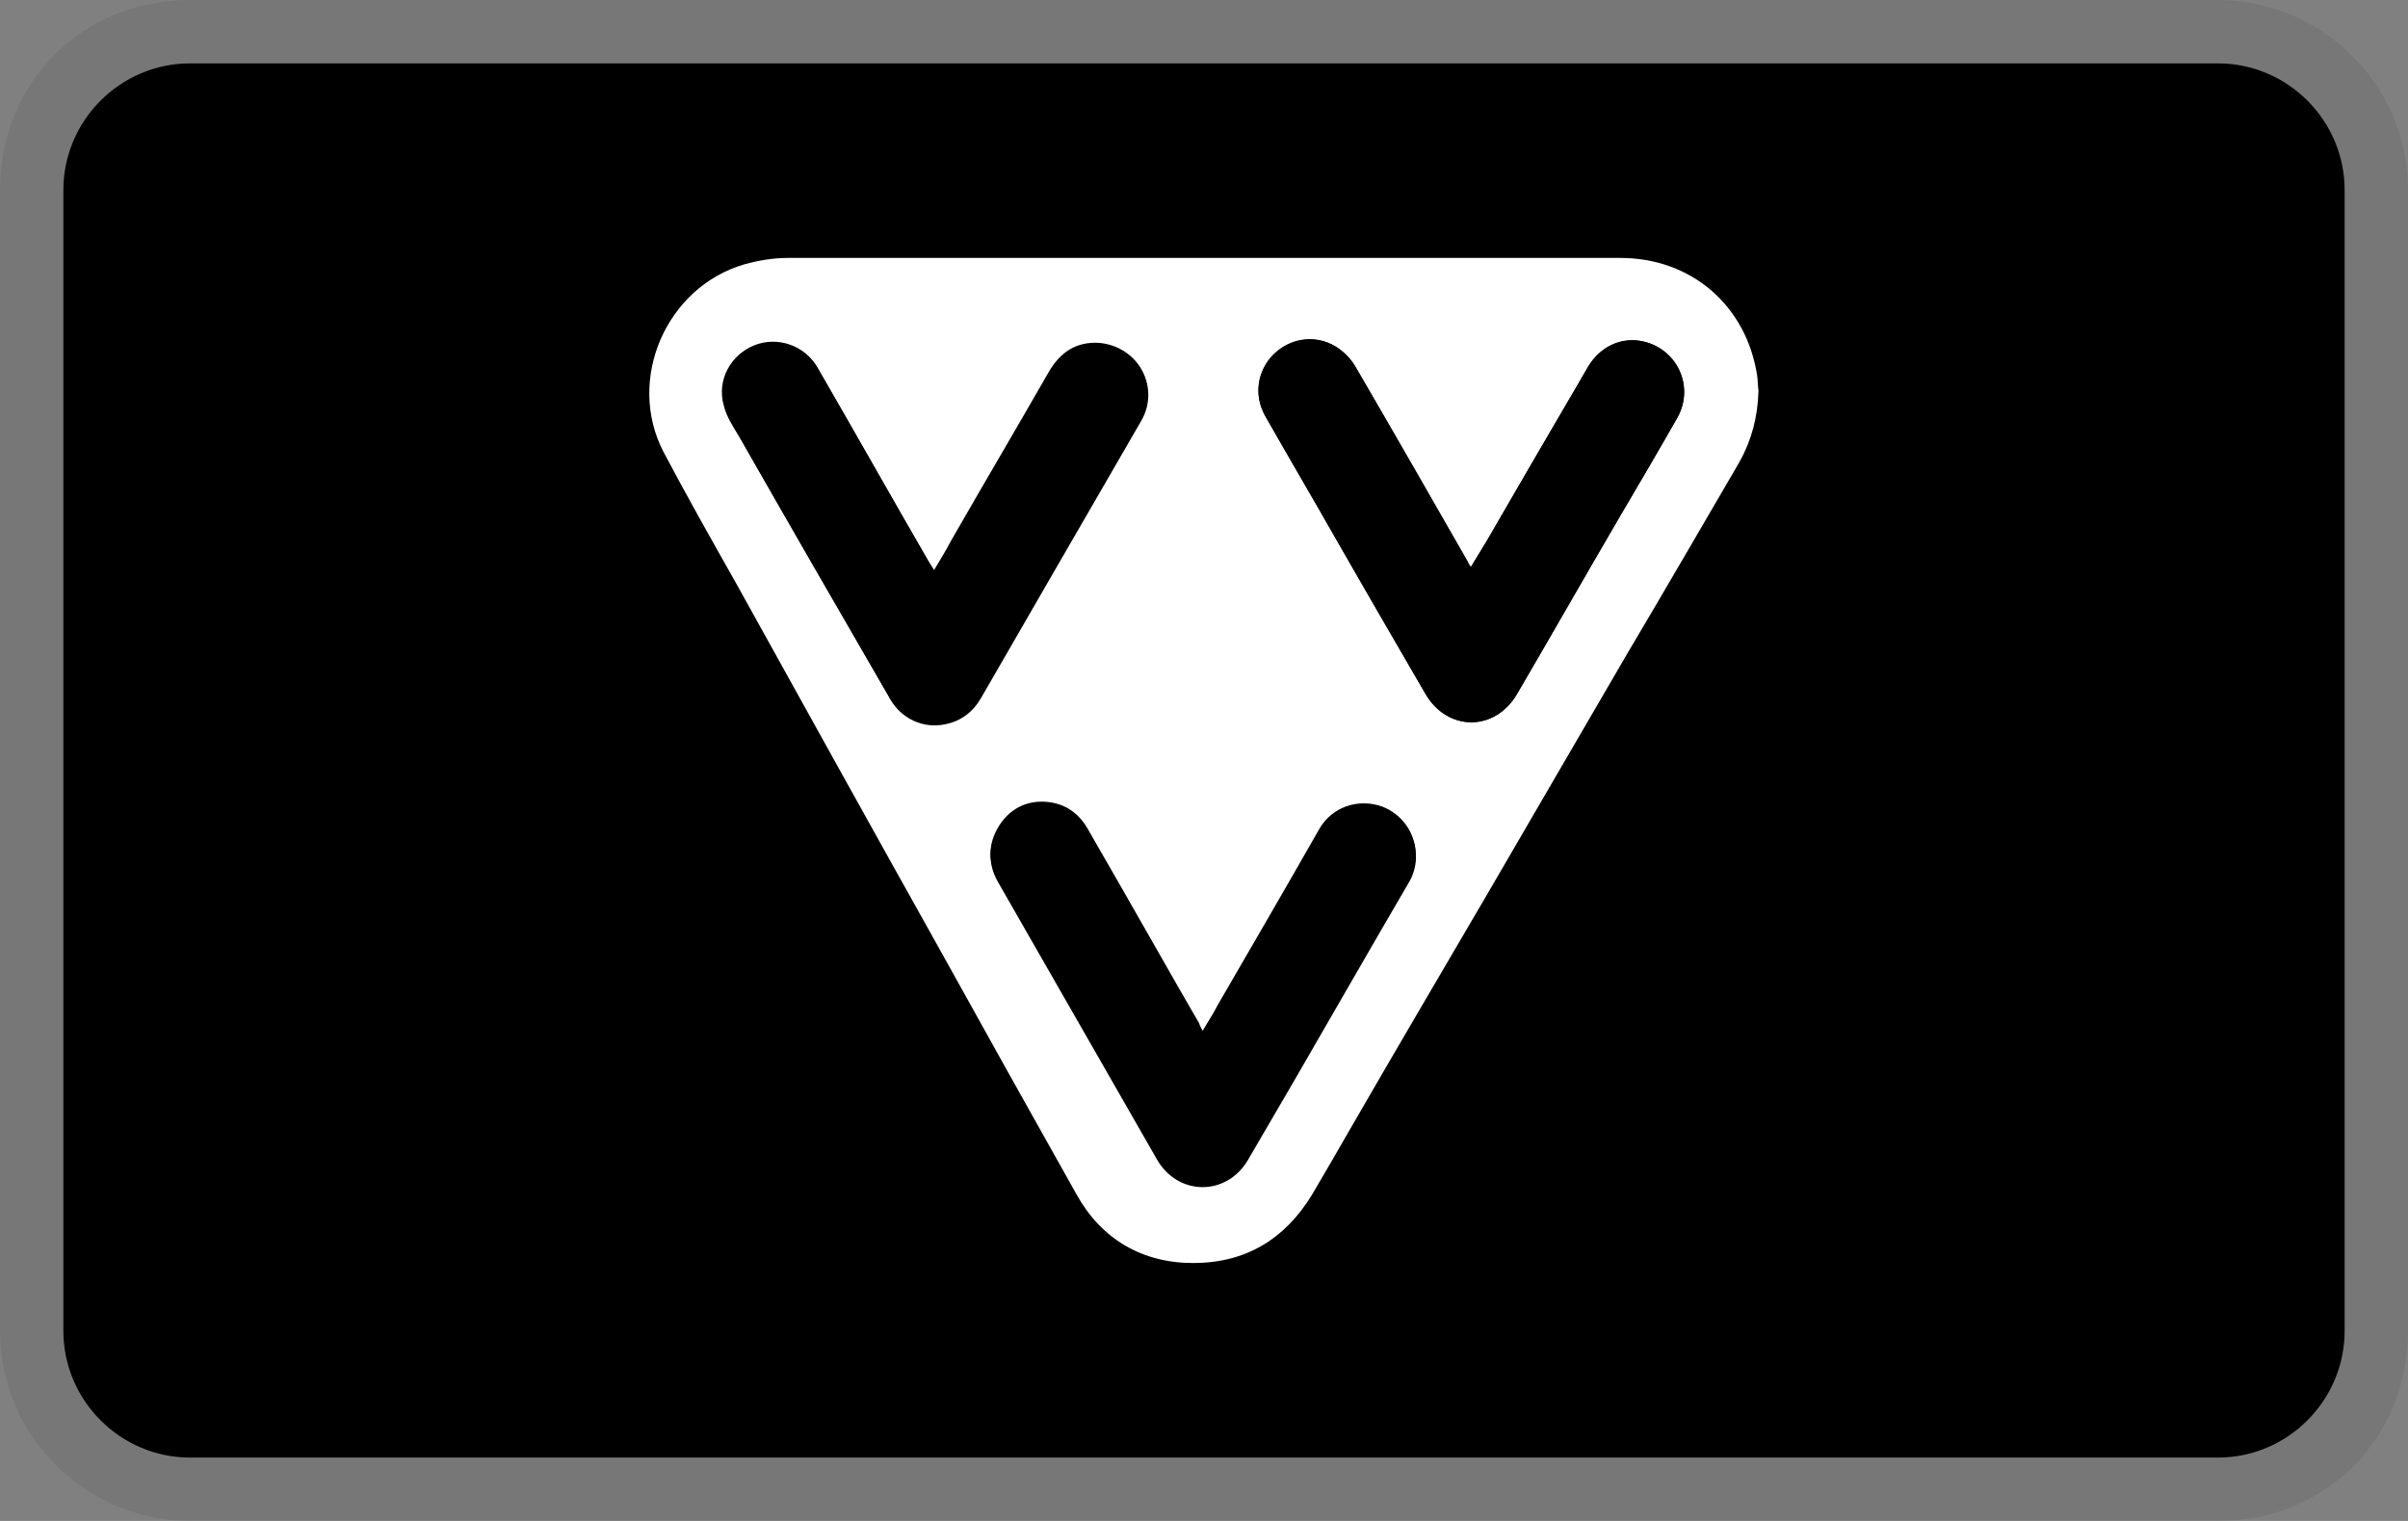 <svg xmlns="http://www.w3.org/2000/svg" aria-labelledby="pi-vvvcadeaukaart" role="img" viewBox="0 0 38 24">
    <rect x="0" y="0" width="38" height="24" fill="#808080" stroke="none"/>
    <title id="pi-vvv_cadeaukaart">
        VVV Cadeaukaart
    </title>
    <path d="M35 0H3C1.3 0 0 1.3 0 3v18c0 1.7 1.4 3 3 3h32c1.7 0 3-1.3 3-3V3c0-1.7-1.4-3-3-3z" opacity=".07"/>
    <path d="M35 1c1.1 0 2 .9 2 2v18c0 1.1-.9 2-2 2H3c-1.1 0-2-.9-2-2V3c0-1.1.9-2 2-2h32" class="st1"/>
    <path fill="none" d="M33.37 55.65H14.34c-1.37 0-2.49-1.12-2.49-2.49V34.14c0-1.37 1.12-2.49 2.49-2.49h19.02c1.37 0 2.49 1.12 2.49 2.49v19.02c.01 1.37-1.11 2.49-2.48 2.49z"/>
    <path fill="#fff" d="M27.75 6.16c-.01.42-.11.79-.3 1.13-.59 1.01-1.18 2.03-1.78 3.04-.73 1.26-1.47 2.52-2.2 3.78-.72 1.23-1.45 2.47-2.16 3.7-.2.35-.41.71-.61 1.05-.43.7-1.05 1.07-1.87 1.07-.81 0-1.45-.38-1.84-1.08-.72-1.28-1.44-2.57-2.15-3.85-1.08-1.93-2.15-3.86-3.22-5.79-.39-.69-.78-1.38-1.15-2.08-.59-1.14.04-2.6 1.28-2.96.22-.06.45-.1.68-.1h13.14c1.12 0 1.99.75 2.16 1.86.01.08.01.17.02.23zm-4.54 2.79c-.03-.04-.04-.06-.05-.09-.59-1.03-1.18-2.06-1.78-3.09-.07-.11-.18-.23-.3-.3-.32-.19-.71-.13-.98.12-.26.26-.32.65-.13.98.38.67.77 1.33 1.15 2 .45.79.91 1.58 1.37 2.37.34.6 1.1.61 1.45.01.55-.94 1.09-1.89 1.64-2.83.3-.51.6-1.02.89-1.53.28-.5-.01-1.11-.58-1.21-.33-.05-.65.11-.83.41-.53.92-1.07 1.83-1.6 2.75-.08.13-.16.26-.25.41zM14.74 9c-.03-.05-.05-.08-.07-.11-.59-1.02-1.17-2.05-1.76-3.07-.2-.36-.63-.51-1-.35-.37.15-.59.56-.48.94.04.17.14.32.23.47.79 1.39 1.6 2.79 2.4 4.17.17.29.51.45.85.38.26-.05.45-.2.58-.43.37-.64.75-1.3 1.12-1.94.47-.81.93-1.61 1.4-2.42.3-.52-.04-1.17-.64-1.21-.36-.03-.62.15-.79.46-.51.89-1.02 1.77-1.54 2.66-.11.14-.2.29-.3.45zm4.24 7.27c-.03-.04-.04-.06-.06-.09-.22-.39-.44-.77-.66-1.15-.37-.64-.74-1.29-1.1-1.92-.15-.26-.38-.41-.69-.42-.31-.01-.56.12-.71.39-.17.27-.17.56-.01.84.84 1.46 1.67 2.92 2.51 4.38.33.57 1.09.58 1.43.01.26-.44.51-.88.77-1.32.59-1.02 1.18-2.05 1.77-3.06.26-.43.06-.99-.41-1.16-.37-.14-.78 0-1 .35-.54.93-1.08 1.85-1.61 2.79-.07.09-.15.22-.23.36z"/>
    <path d="M23.21 8.95c.09-.15.17-.28.25-.41.53-.92 1.06-1.83 1.6-2.75.18-.31.5-.47.83-.41.56.1.86.71.58 1.21-.29.51-.59 1.02-.89 1.53-.55.94-1.09 1.89-1.64 2.83-.35.6-1.1.6-1.45-.01-.46-.79-.91-1.58-1.37-2.37-.38-.67-.77-1.33-1.15-2-.19-.33-.13-.72.13-.98s.66-.32.98-.12c.11.07.23.18.3.3.6 1.03 1.19 2.06 1.78 3.09.01.03.03.05.05.09zM14.74 9c.1-.17.19-.32.27-.47.51-.89 1.03-1.77 1.54-2.66.18-.31.43-.48.79-.46.61.05.96.69.66 1.21-.47.81-.93 1.61-1.4 2.42-.37.64-.75 1.3-1.12 1.94-.13.23-.32.38-.58.43-.33.06-.68-.09-.85-.38l-2.4-4.17c-.09-.15-.19-.3-.23-.47-.11-.39.11-.79.48-.94s.8 0 1 .35c.59 1.02 1.17 2.05 1.76 3.07.03.05.06.09.08.13zM18.98 16.27c.08-.14.16-.26.23-.4.54-.93 1.08-1.86 1.61-2.79.2-.35.62-.49 1-.35.47.19.66.73.41 1.16-.59 1.02-1.18 2.05-1.77 3.06-.26.44-.51.88-.77 1.32-.33.57-1.09.56-1.43-.01-.84-1.45-1.67-2.92-2.51-4.38-.16-.28-.16-.56.01-.84.16-.26.41-.4.71-.39.3.01.54.16.69.42.37.64.74 1.29 1.1 1.92.22.39.44.77.66 1.15.02.06.04.09.06.13z" class="st1"/>
</svg>